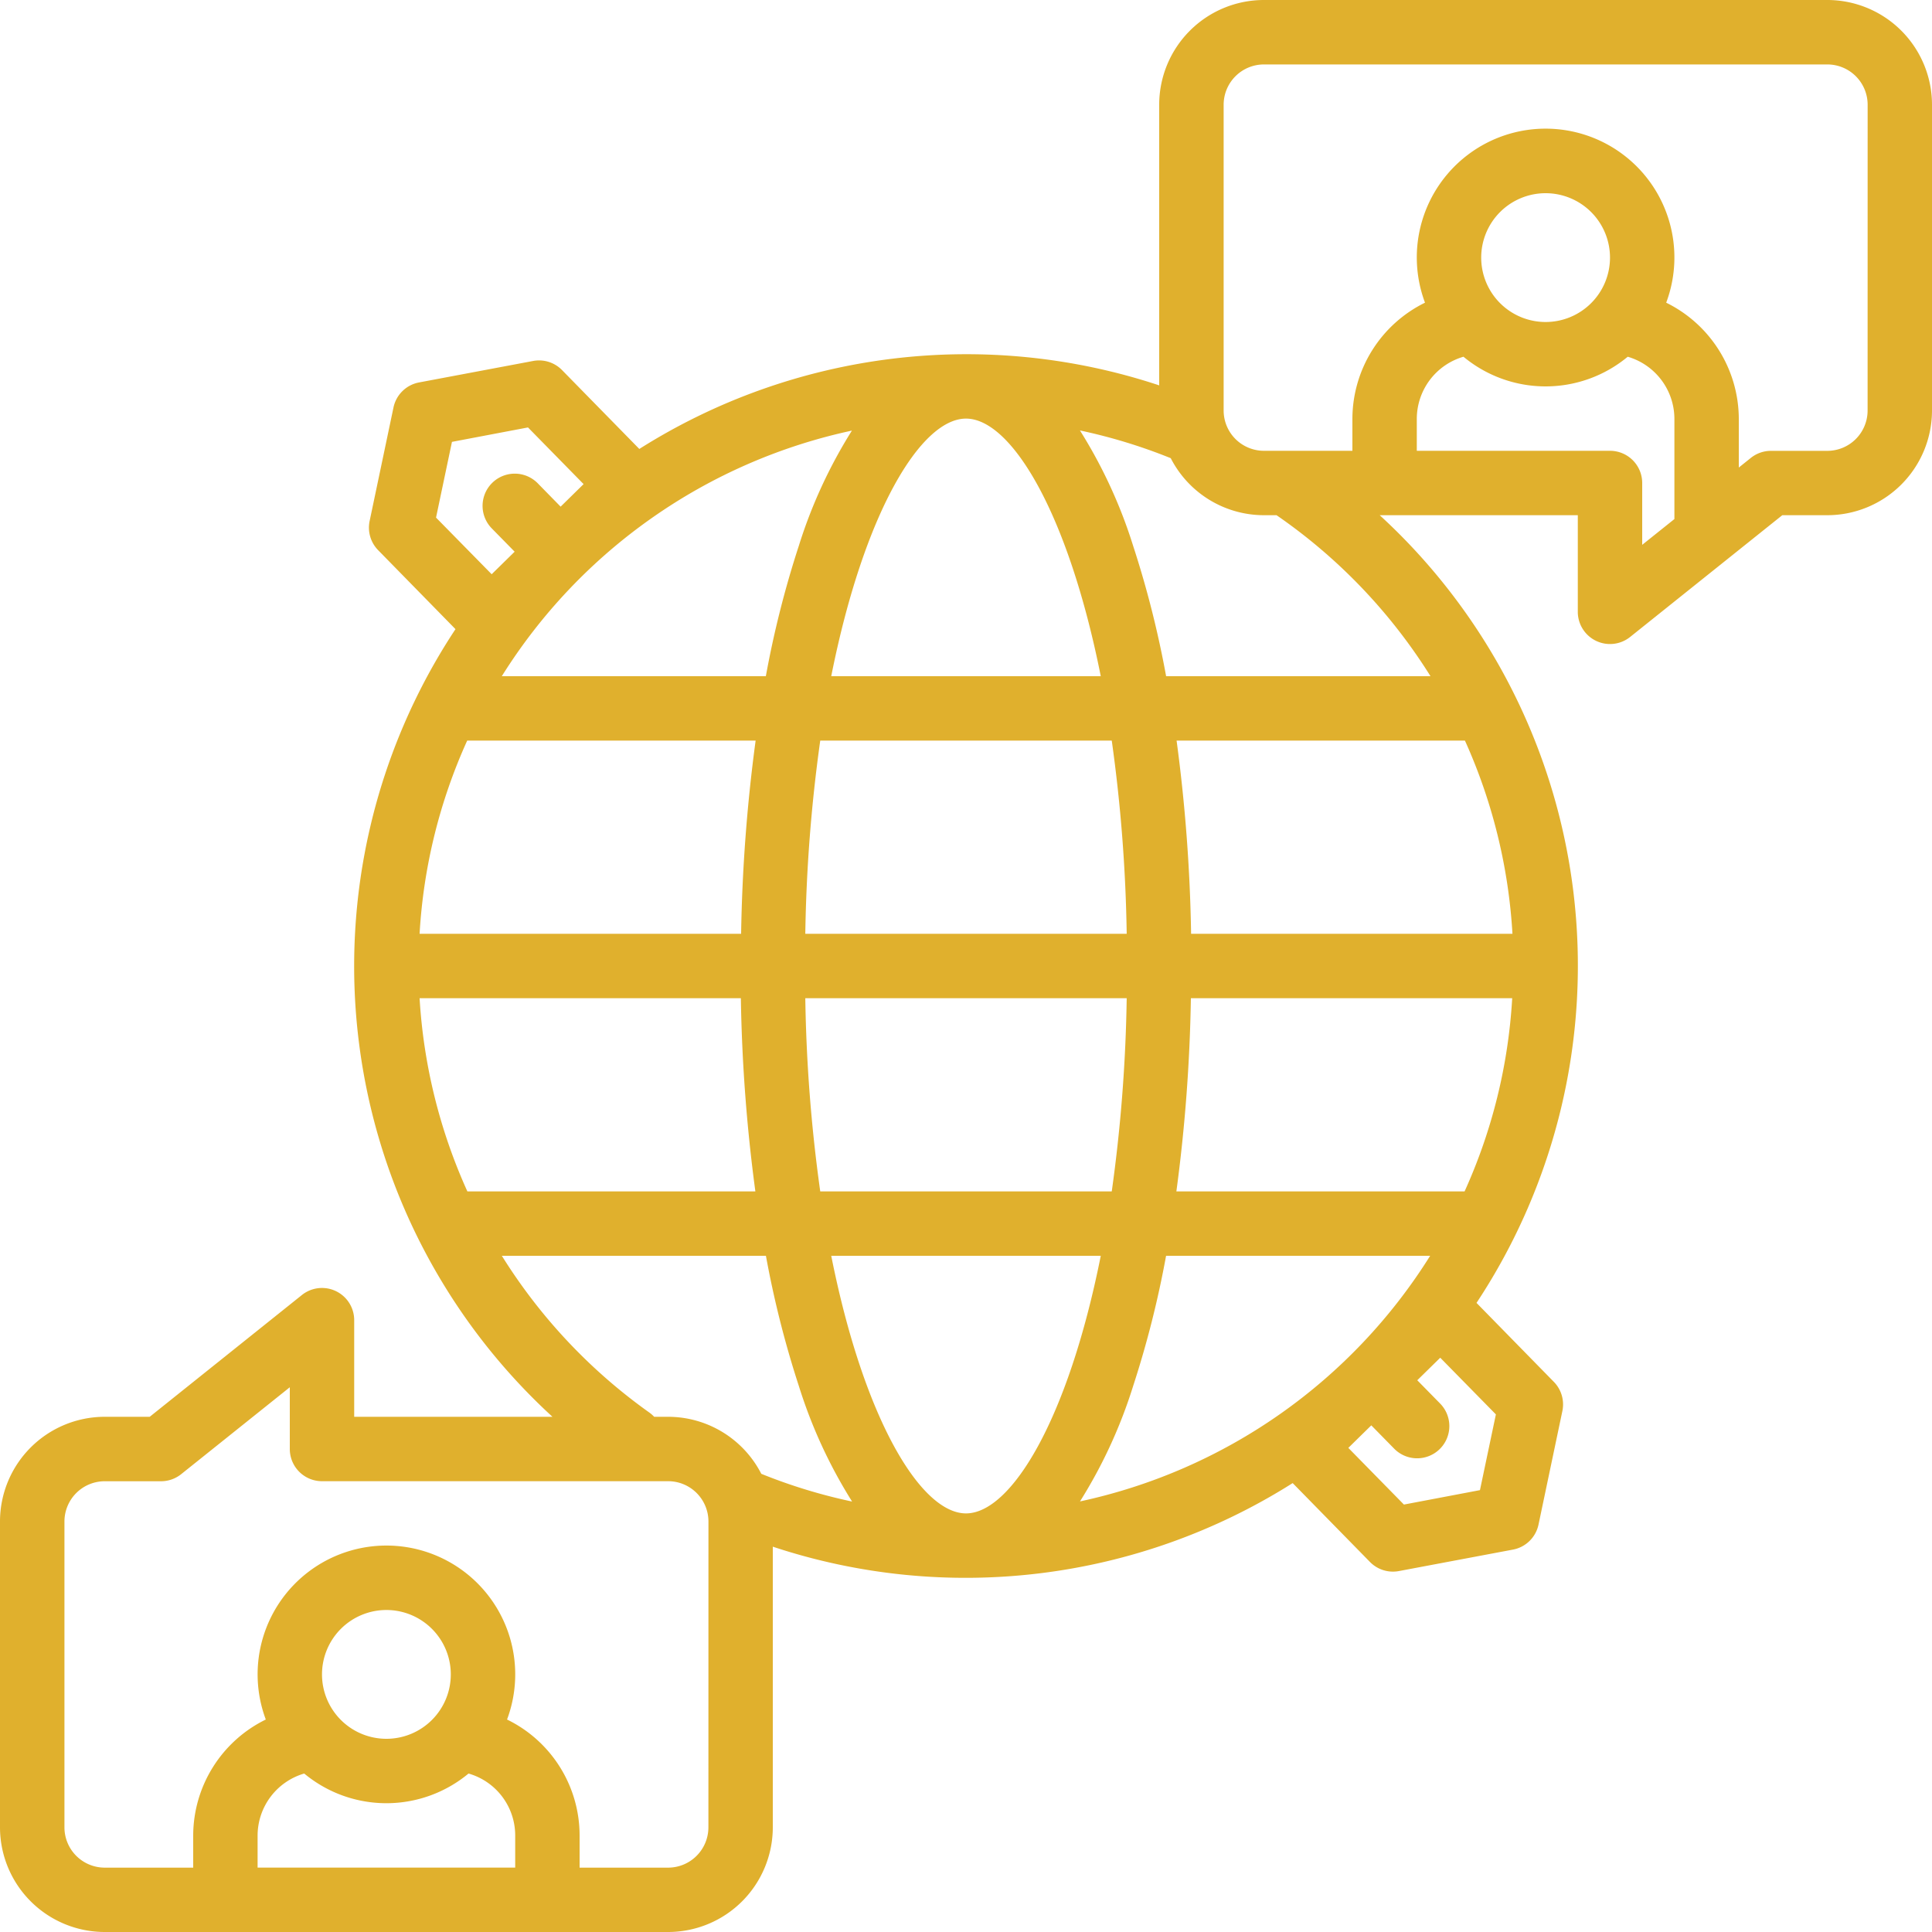 <svg xmlns="http://www.w3.org/2000/svg" width="45" height="45" viewBox="0 0 45 45">
  <g id="global_presence_2" data-name="global presence 2" transform="translate(-38 -184)">
    <g id="Rectangle_7" data-name="Rectangle 7" transform="translate(38 184)" fill="#fff" stroke="#707070" stroke-width="1" opacity="0">
      <rect width="45" height="45" stroke="none"/>
      <rect x="0.5" y="0.5" width="44" height="44" fill="none"/>
    </g>
    <g id="outline" transform="translate(-34 -854)">
      <path id="Path_47" data-name="Path 47" d="M58.563,16H45.438A2.44,2.44,0,0,0,43,18.438v6.538a14.256,14.256,0,0,0-12.109,1.481l-1.8-1.837a.749.749,0,0,0-.675-.212l-2.657.5a.75.75,0,0,0-.594.583l-.556,2.646a.75.75,0,0,0,.2.679l1.8,1.838A14.235,14.235,0,0,0,28.868,49H24.25V46.75a.75.75,0,0,0-1.219-.586L19.487,49H18.438A2.44,2.44,0,0,0,16,51.438v7.125A2.44,2.44,0,0,0,18.438,61H31.563A2.44,2.44,0,0,0,34,58.563V52.025a14.256,14.256,0,0,0,12.109-1.481l1.8,1.837a.749.749,0,0,0,.675.212l2.657-.5a.75.75,0,0,0,.594-.583l.556-2.646a.75.75,0,0,0-.2-.679l-1.8-1.838A14.239,14.239,0,0,0,48.136,28H52.75v2.25a.75.75,0,0,0,1.219.586L57.513,28h1.049A2.44,2.44,0,0,0,61,25.563V18.438A2.44,2.44,0,0,0,58.563,16ZM38.5,25.75c1.05,0,2.378,2.181,3.139,6H35.361C36.122,27.931,37.45,25.75,38.5,25.75Zm-3.743,12a36.228,36.228,0,0,1,.348-4.5h6.79a36.23,36.23,0,0,1,.348,4.5Zm7.486,1.5a36.23,36.23,0,0,1-.348,4.5h-6.79a36.229,36.229,0,0,1-.348-4.5Zm-6.4-13.221a11.48,11.48,0,0,0-1.238,2.688,23.2,23.2,0,0,0-.767,3.033H27.688a12.787,12.787,0,0,1,8.157-5.721Zm-9.687,2.027.371-1.764,1.771-.336,1.295,1.32-.535.525-.525-.536a.75.75,0,1,0-1.071,1.05l.525.535-.535.525Zm.724,5.194H33.6a38.258,38.258,0,0,0-.338,4.5H25.773a12.656,12.656,0,0,1,1.109-4.5Zm-1.109,6h7.485a38.259,38.259,0,0,0,.338,4.5H26.886a12.744,12.744,0,0,1-1.113-4.5ZM28,59.5H22v-.75a1.507,1.507,0,0,1,1.086-1.441,2.994,2.994,0,0,0,3.827,0A1.5,1.5,0,0,1,28,58.75ZM23.5,55A1.5,1.5,0,1,1,25,56.5,1.5,1.5,0,0,1,23.5,55Zm9,3.563a.939.939,0,0,1-.937.938H29.5v-.75a3.005,3.005,0,0,0-1.69-2.7,3,3,0,1,0-5.619,0,3.015,3.015,0,0,0-1.691,2.7v.75H18.438a.939.939,0,0,1-.937-.937V51.438a.939.939,0,0,1,.938-.937H19.75a.75.75,0,0,0,.469-.164l2.531-2.025V49.75a.75.75,0,0,0,.75.75h8.063a.939.939,0,0,1,.938.938Zm1.232-8.235A2.44,2.44,0,0,0,31.563,49h-.326a.751.751,0,0,0-.114-.1,12.763,12.763,0,0,1-3.434-3.65h6.151a23.2,23.2,0,0,0,.767,3.033,11.484,11.484,0,0,0,1.24,2.691A12.616,12.616,0,0,1,33.732,50.328Zm4.768.922c-1.05,0-2.378-2.181-3.139-6h6.278C40.878,49.069,39.55,51.25,38.5,51.25Zm2.655-.279a11.478,11.478,0,0,0,1.238-2.688,23.186,23.186,0,0,0,.767-3.033h6.151A12.788,12.788,0,0,1,41.155,50.971Zm9.687-2.027-.371,1.764-1.771.336-1.295-1.32.535-.525.525.535a.75.75,0,1,0,1.071-1.05l-.525-.535.535-.525Zm-.724-5.194H43.4a38.257,38.257,0,0,0,.338-4.5h7.484a12.656,12.656,0,0,1-1.109,4.5Zm1.109-6H43.743a38.256,38.256,0,0,0-.338-4.5h6.716a12.731,12.731,0,0,1,1.107,4.5Zm-1.909-6H43.161a23.185,23.185,0,0,0-.767-3.033,11.484,11.484,0,0,0-1.24-2.691,12.625,12.625,0,0,1,2.115.646A2.44,2.44,0,0,0,45.438,28h.295a12.773,12.773,0,0,1,3.586,3.75ZM55,28.09l-.75.6V27.25a.75.75,0,0,0-.75-.75H49v-.75a1.509,1.509,0,0,1,1.087-1.441,2.994,2.994,0,0,0,3.826,0A1.51,1.51,0,0,1,55,25.75ZM50.5,22A1.5,1.5,0,1,1,52,23.5,1.5,1.5,0,0,1,50.5,22Zm9,3.563a.939.939,0,0,1-.937.938H57.25a.75.75,0,0,0-.469.164l-.281.225V25.75a3.024,3.024,0,0,0-1.691-2.7,3,3,0,1,0-5.618,0,3.022,3.022,0,0,0-1.691,2.7v.75H45.438a.939.939,0,0,1-.937-.937V18.438a.939.939,0,0,1,.938-.937H58.563a.939.939,0,0,1,.938.938Z" transform="translate(56 1022)" fill="#e0b02d"/>
    </g>
  </g>
</svg>
